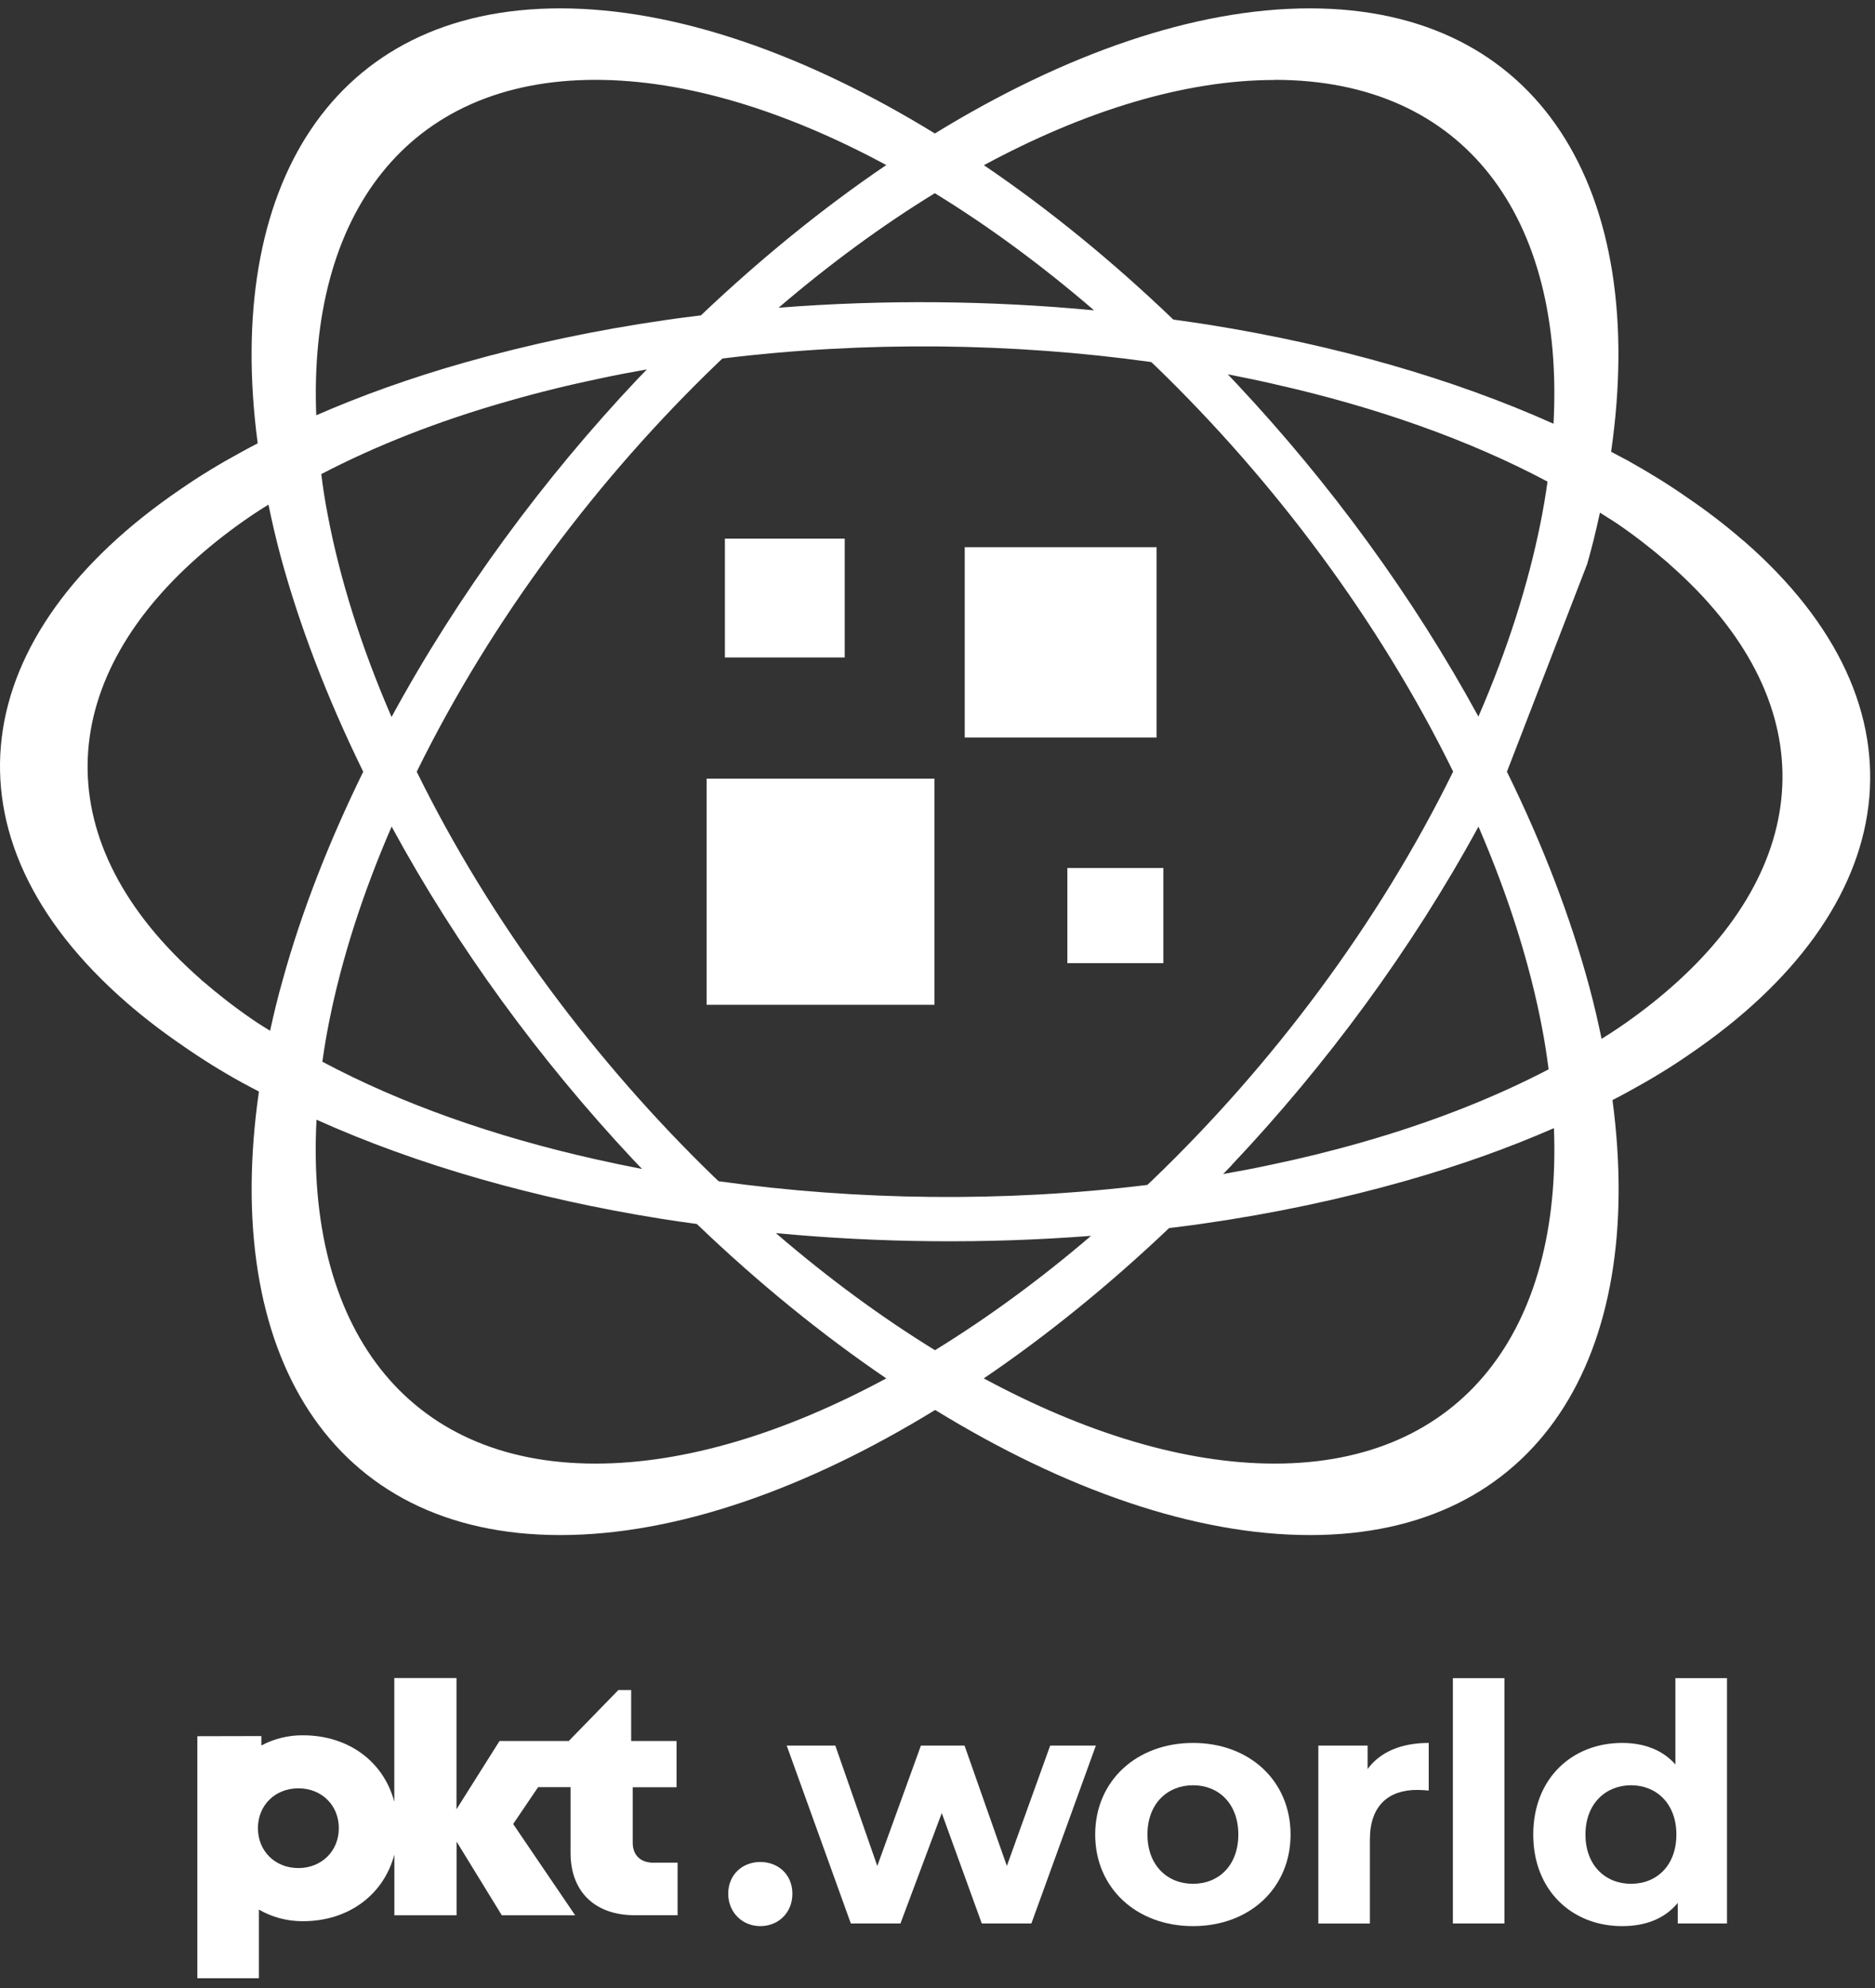 <svg width="100" height="106" viewBox="0 0 100 106" fill="none" xmlns="http://www.w3.org/2000/svg">
<rect x="0" y="0" width="100" height="106" fill="#333333" stroke="none"/>
<path d="M49.838 41.518H37.688V53.576H49.838V41.518Z" fill="white"/>
<path d="M45.052 28.72H38.661V35.057H45.052V28.72Z" fill="white"/>
<path d="M61.685 29.178H51.452V39.326H61.685V29.178Z" fill="white"/>
<path d="M62.046 46.28H56.926V51.354H62.046V46.28Z" fill="white"/>
<path d="M92.963 28.815C92.041 28.016 91.053 27.254 89.993 26.535C88.998 25.838 87.938 25.185 86.819 24.561C86.529 24.401 86.216 24.249 85.926 24.089C87.938 10.144 82.113 0.446 69.854 0.446C63.688 0.446 56.738 2.899 49.86 7.117C42.99 2.899 36.04 0.446 29.874 0.446C17.753 0.446 11.928 9.934 13.744 23.639C13.446 23.791 13.148 23.951 12.858 24.111C11.71 24.735 10.635 25.388 9.64 26.078C-1.711 33.795 -3.512 44.545 6.779 53.481C7.701 54.28 8.689 55.035 9.742 55.754C10.737 56.45 11.797 57.111 12.916 57.728C13.206 57.888 13.511 58.04 13.809 58.2C11.805 72.152 17.622 81.85 29.881 81.85C36.047 81.85 42.997 79.397 49.875 75.179C56.745 79.397 63.695 81.85 69.868 81.85C81.997 81.85 87.822 72.363 85.999 58.657C86.296 58.505 86.594 58.345 86.885 58.185C88.032 57.561 89.107 56.908 90.102 56.218C101.453 48.502 103.254 37.751 92.971 28.815H92.963ZM67.98 4.257C78.155 4.257 83.442 11.632 82.854 22.594C77.48 20.184 71.219 18.398 64.516 17.323C63.877 17.222 63.223 17.127 62.577 17.04C59.331 13.926 55.932 11.153 52.475 8.808C57.842 5.912 63.172 4.264 67.987 4.264L67.98 4.257ZM49.867 71.993C47.006 70.236 44.145 68.13 41.378 65.749C46.89 66.272 52.577 66.33 58.19 65.895C55.474 68.218 52.678 70.265 49.867 71.993ZM38.335 62.991C38.248 62.911 38.16 62.831 38.073 62.744C31.799 56.668 26.184 49.206 22.226 41.148C26.235 32.989 31.929 25.439 38.313 19.32C38.386 19.247 38.458 19.182 38.531 19.116C46.135 18.18 54.007 18.274 61.4 19.305C61.488 19.385 61.575 19.465 61.662 19.552C67.937 25.628 73.551 33.09 77.501 41.141C73.493 49.3 67.799 56.85 61.415 62.969C61.342 63.042 61.262 63.107 61.19 63.18C53.593 64.116 45.721 64.015 38.335 62.984V62.991ZM20.883 38.23C19.249 34.462 18.123 30.847 17.484 27.486C17.339 26.739 17.223 26.005 17.135 25.279C20.004 23.784 23.323 22.463 27.1 21.389C28.719 20.924 30.375 20.517 32.053 20.169C32.859 19.995 33.679 19.842 34.5 19.697C34.348 19.857 34.195 20.009 34.042 20.169C28.995 25.512 24.456 31.66 20.883 38.23ZM20.883 44.066C24.376 50.505 28.813 56.538 33.737 61.8C33.904 61.982 34.079 62.156 34.246 62.33C33.389 62.163 32.547 61.989 31.711 61.8C26.323 60.588 21.369 58.839 17.193 56.61C17.295 55.877 17.419 55.137 17.571 54.389C18.225 51.144 19.321 47.681 20.89 44.066H20.883ZM49.86 10.304C52.729 12.06 55.583 14.166 58.35 16.547C52.831 16.024 47.137 15.966 41.523 16.409C44.239 14.086 47.035 12.031 49.853 10.304H49.86ZM65.685 62.127C70.733 56.785 75.272 50.643 78.852 44.074C80.479 47.841 81.605 51.449 82.244 54.81C82.389 55.558 82.498 56.291 82.593 57.017C79.724 58.512 76.405 59.833 72.636 60.908C71.016 61.372 69.36 61.779 67.683 62.127C66.869 62.301 66.056 62.454 65.235 62.599C65.388 62.439 65.54 62.287 65.692 62.127H65.685ZM78.852 38.215C75.344 31.777 70.914 25.751 65.99 20.496C65.823 20.314 65.649 20.14 65.482 19.958C66.339 20.125 67.189 20.3 68.024 20.496C73.405 21.708 78.358 23.457 82.534 25.679C82.433 26.405 82.309 27.145 82.157 27.9C81.503 31.145 80.414 34.608 78.845 38.215H78.852ZM31.755 4.257C36.563 4.257 41.901 5.905 47.268 8.801C43.89 11.088 40.564 13.796 37.383 16.815C36.759 16.895 36.134 16.968 35.517 17.062C31.827 17.592 28.218 18.354 24.746 19.341C21.885 20.154 19.256 21.098 16.867 22.143C16.445 11.436 21.725 4.257 31.762 4.257H31.755ZM10.817 52.32C10.781 52.291 10.737 52.255 10.708 52.218C2.429 44.959 2.937 36.401 10.577 29.678C11.434 28.924 12.378 28.19 13.417 27.486C13.707 27.29 14.012 27.094 14.318 26.906C14.506 27.813 14.717 28.735 14.971 29.678C15.959 33.315 17.419 37.163 19.372 41.148C17.491 44.988 16.06 48.698 15.087 52.218C14.819 53.155 14.601 54.062 14.405 54.962C14.107 54.774 13.794 54.585 13.511 54.389C12.553 53.736 11.659 53.039 10.824 52.32H10.817ZM16.881 59.703C22.255 62.12 28.523 63.906 35.226 64.98C35.865 65.082 36.512 65.176 37.165 65.263C40.412 68.377 43.818 71.15 47.268 73.495C41.901 76.391 36.57 78.039 31.755 78.039C21.58 78.039 16.3 70.657 16.881 59.703ZM67.98 78.039C63.172 78.039 57.834 76.391 52.468 73.495C55.845 71.208 59.171 68.501 62.352 65.481C62.977 65.401 63.601 65.329 64.226 65.234C67.915 64.704 71.524 63.942 74.996 62.955C77.857 62.142 80.487 61.198 82.876 60.153C83.297 70.86 78.017 78.039 67.98 78.039ZM89.158 52.618C88.301 53.373 87.357 54.106 86.318 54.81C86.028 55.006 85.723 55.202 85.418 55.391C85.229 54.483 85.018 53.561 84.764 52.618C83.784 48.981 82.324 45.126 80.37 41.148L84.648 30.078C84.917 29.149 85.134 28.234 85.33 27.334C85.628 27.53 85.941 27.711 86.231 27.907C87.19 28.561 88.083 29.258 88.918 29.976C88.954 30.005 88.998 30.042 89.027 30.078C97.314 37.337 96.798 45.903 89.158 52.618Z" fill="white"/>
<path d="M34.862 99.321C34.161 99.321 33.745 98.92 33.745 98.255V95.295H36.083V92.83H33.662V90.113H32.979L30.334 92.83H26.641L24.346 96.47V89.473H21.029V96.069C20.462 93.935 18.597 92.526 16.155 92.526C15.379 92.52 14.617 92.707 13.939 93.069V92.567L10.526 92.575V105.481H13.809V101.82C14.518 102.231 15.333 102.444 16.159 102.438C18.601 102.438 20.466 101.019 21.033 98.885V102.122H24.35V98.192L26.763 102.122H30.675L27.368 97.256L28.699 95.291H30.43V98.798C30.43 100.865 31.726 102.12 33.857 102.12H36.138V99.317H34.866L34.862 99.321ZM15.914 99.605C14.67 99.605 13.756 98.699 13.756 97.479C13.756 96.259 14.67 95.353 15.914 95.353C17.157 95.353 18.071 96.259 18.071 97.479C18.071 98.699 17.149 99.605 15.914 99.605Z" fill="white"/>
<path d="M38.839 100.973C38.839 99.951 39.597 99.281 40.55 99.281C41.503 99.281 42.261 99.951 42.261 100.973C42.261 101.996 41.503 102.701 40.55 102.701C39.597 102.701 38.839 101.977 38.839 100.973Z" fill="white"/>
<path d="M58.446 93.075L55.007 102.56H52.362L50.227 96.673L48.024 102.56H45.378L41.958 93.075H44.55L46.789 99.492L49.115 93.075H51.442L53.699 99.492L56.009 93.075H58.442H58.446Z" fill="white"/>
<path d="M58.41 97.817C58.41 94.961 60.614 92.933 63.629 92.933C66.645 92.933 68.83 94.961 68.83 97.817C68.83 100.673 66.645 102.701 63.629 102.701C60.614 102.701 58.41 100.673 58.41 97.817ZM66.044 97.817C66.044 96.177 65.003 95.19 63.629 95.19C62.256 95.19 61.197 96.177 61.197 97.817C61.197 99.457 62.254 100.444 63.629 100.444C65.005 100.444 66.044 99.457 66.044 97.817Z" fill="white"/>
<path d="M76.199 92.933V95.472C75.97 95.454 75.794 95.438 75.582 95.438C74.065 95.438 73.061 96.265 73.061 98.083V102.562H70.311V93.074H72.939V94.325C73.609 93.409 74.738 92.933 76.201 92.933H76.199Z" fill="white"/>
<path d="M77.487 89.478H80.237V102.56H77.487V89.478Z" fill="white"/>
<path d="M92.106 89.478V102.56H89.479V101.466C88.792 102.294 87.786 102.701 86.516 102.701C83.836 102.701 81.773 100.798 81.773 97.817C81.773 94.836 83.836 92.933 86.516 92.933C87.68 92.933 88.667 93.303 89.354 94.08V89.478H92.104H92.106ZM89.407 97.817C89.407 96.177 88.35 95.19 86.991 95.19C85.631 95.19 84.558 96.177 84.558 97.817C84.558 99.457 85.615 100.444 86.991 100.444C88.367 100.444 89.407 99.457 89.407 97.817Z" fill="white"/>
</svg>
